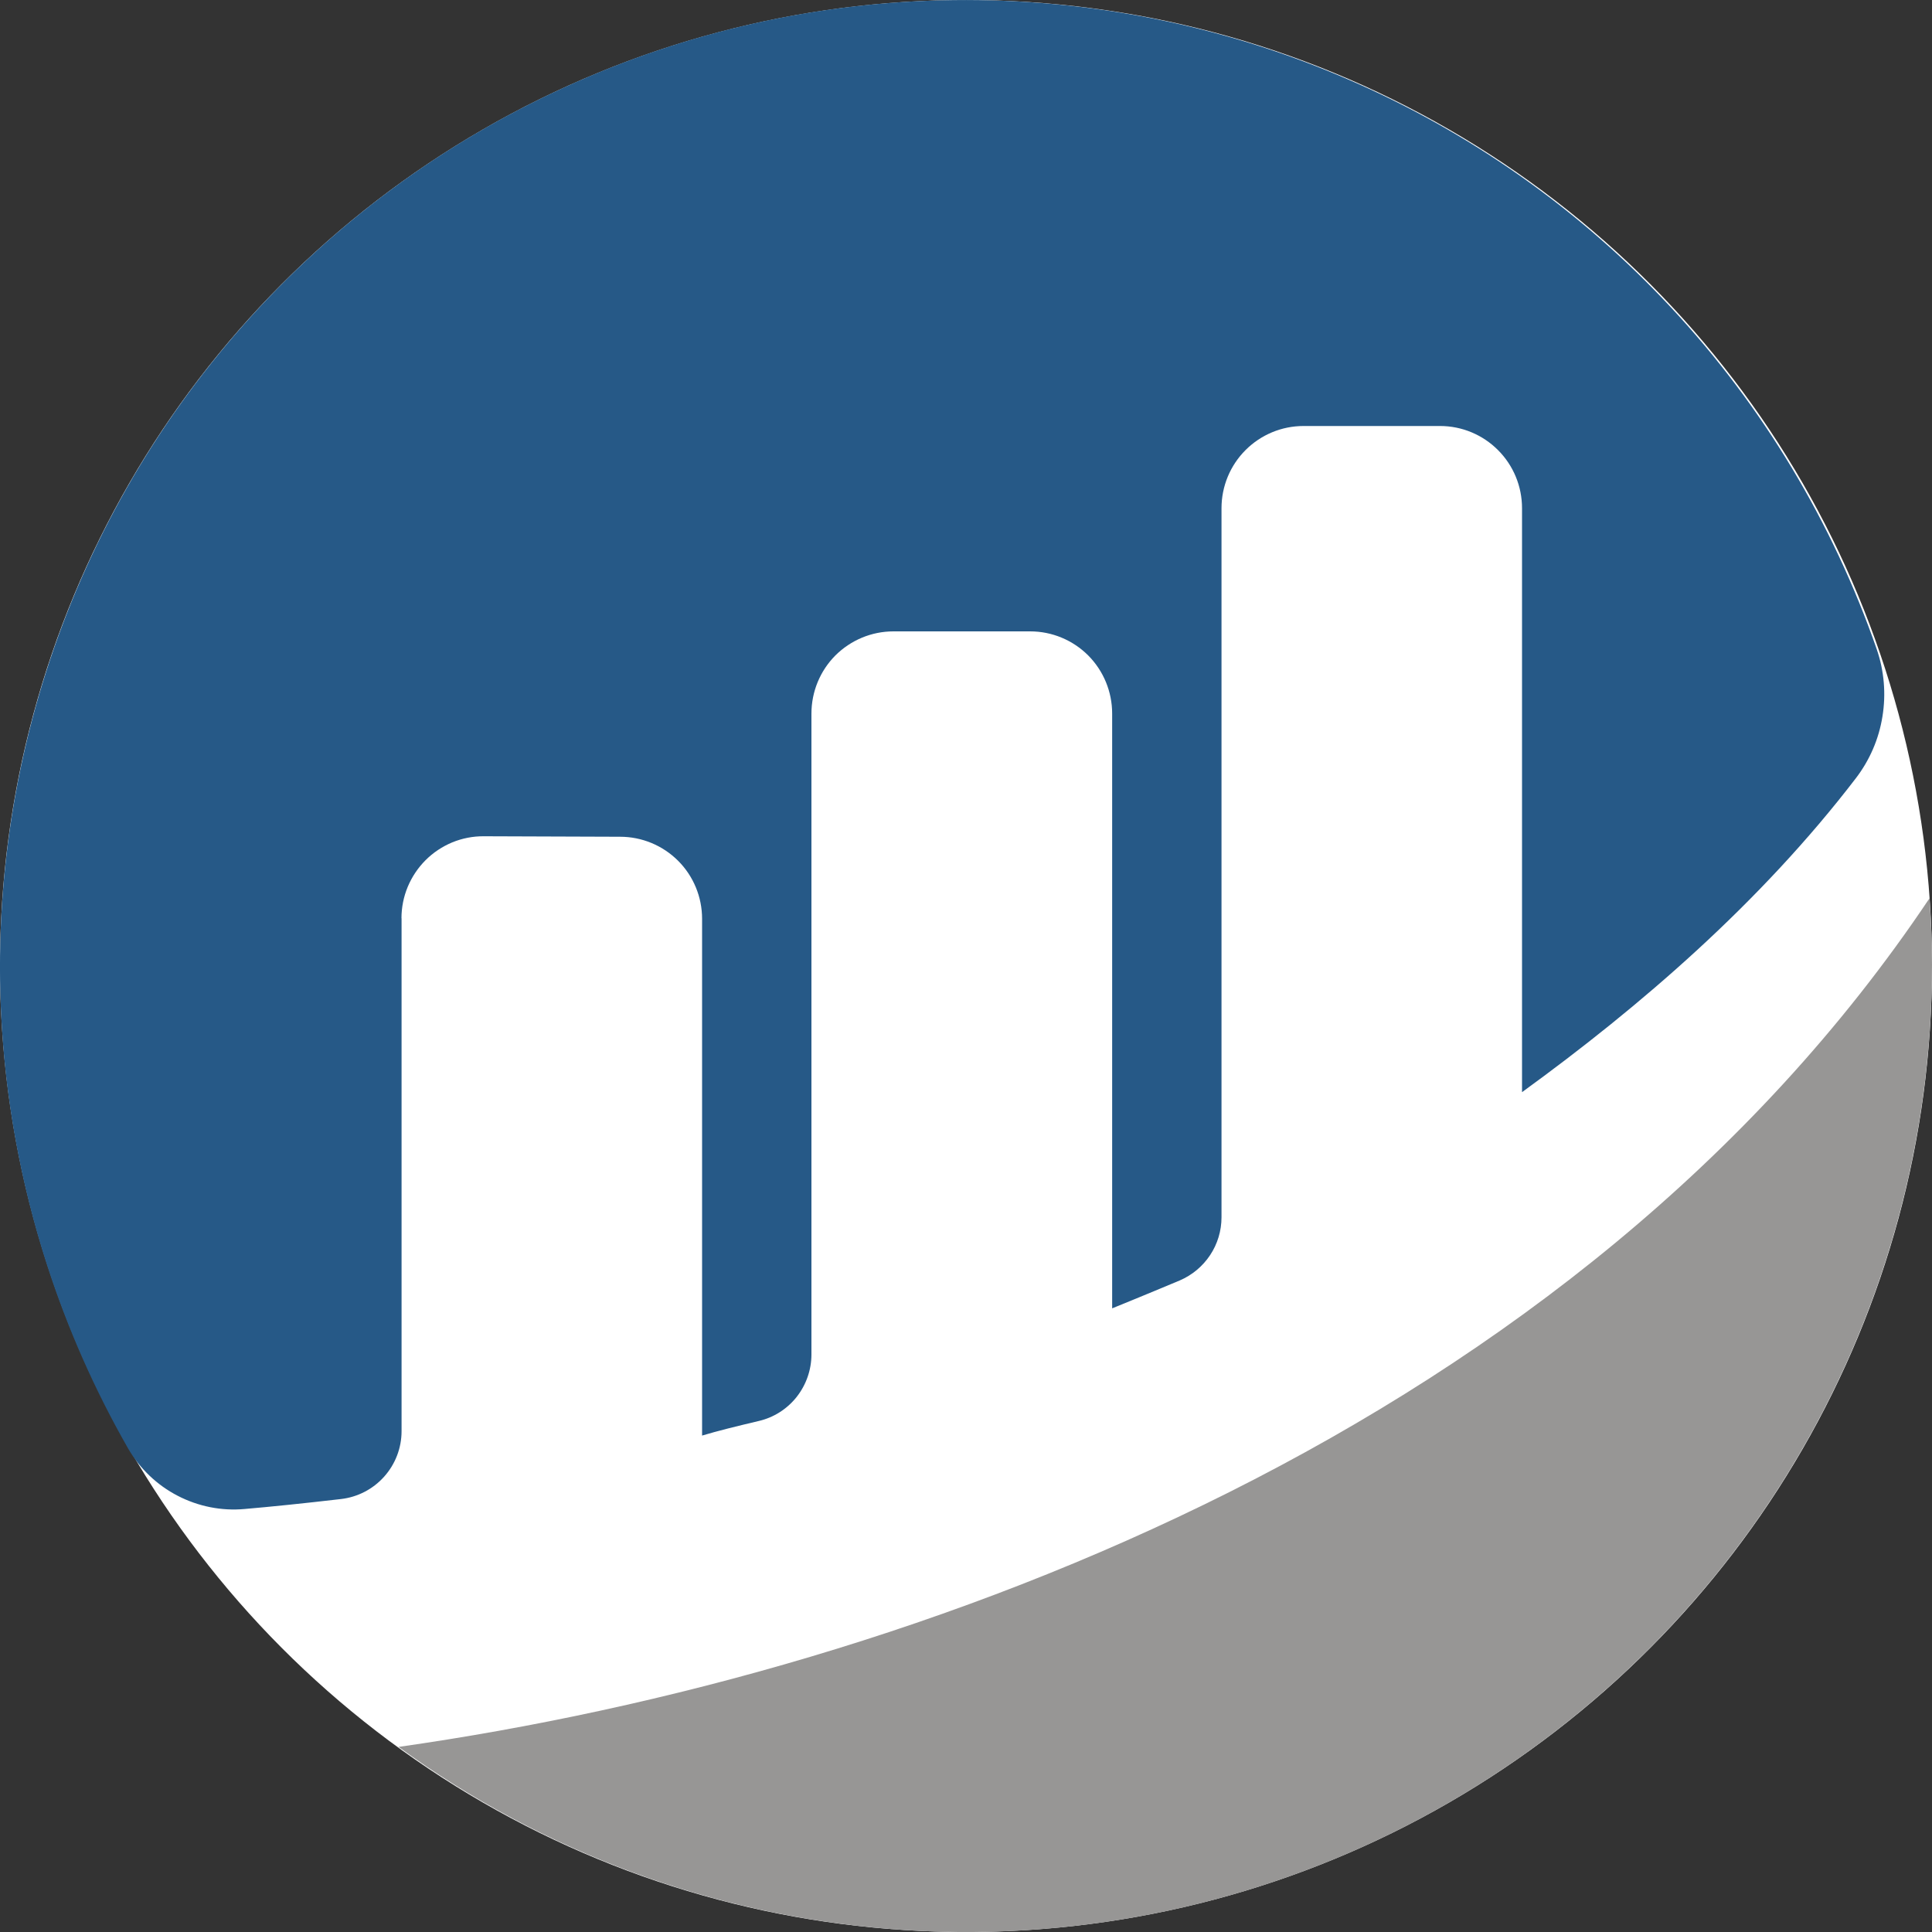 <svg width="20" height="20" viewBox="0 0 20 20" fill="none" xmlns="http://www.w3.org/2000/svg">
<rect x="0" y="0" width="20" height="20" fill="#333333" stroke="none"/>
<circle cx="10" cy="10" r="10" fill="white"/>
<path d="M4.156 9.506C4.156 9.394 4.178 9.283 4.221 9.18C4.264 9.077 4.327 8.983 4.406 8.904C4.485 8.825 4.579 8.763 4.682 8.72C4.785 8.678 4.896 8.656 5.008 8.657L6.419 8.662C6.644 8.662 6.86 8.751 7.02 8.911C7.179 9.07 7.268 9.286 7.268 9.512V14.861C7.427 14.813 7.631 14.763 7.855 14.71C8.01 14.674 8.148 14.586 8.247 14.461C8.346 14.335 8.4 14.18 8.4 14.021V7.387C8.4 7.161 8.489 6.945 8.648 6.785C8.808 6.626 9.023 6.536 9.249 6.536H10.665C10.89 6.536 11.106 6.626 11.265 6.785C11.424 6.945 11.513 7.161 11.513 7.387V13.544C11.513 13.544 11.868 13.4 12.213 13.255C12.341 13.2 12.45 13.109 12.527 12.993C12.604 12.877 12.645 12.741 12.645 12.601V5.261C12.645 5.035 12.734 4.819 12.894 4.659C13.053 4.5 13.268 4.41 13.494 4.41H14.908C15.133 4.41 15.349 4.5 15.508 4.66C15.667 4.819 15.756 5.035 15.756 5.261V11.306C16.983 10.415 18.225 9.344 19.212 8.056C19.355 7.869 19.45 7.65 19.487 7.417C19.525 7.185 19.505 6.946 19.429 6.724C18.972 5.408 18.246 4.201 17.298 3.183C16.349 2.164 15.199 1.354 13.92 0.807C12.642 0.259 11.263 -0.016 9.872 0.001C8.482 0.017 7.11 0.324 5.845 0.903C4.58 1.481 3.449 2.317 2.525 3.359C1.601 4.4 0.904 5.623 0.479 6.949C0.053 8.276 -0.091 9.677 0.055 11.062C0.202 12.448 0.635 13.787 1.327 14.996C1.448 15.204 1.626 15.374 1.839 15.484C2.053 15.595 2.293 15.643 2.533 15.621C2.8 15.598 3.134 15.564 3.53 15.518C3.702 15.498 3.861 15.416 3.977 15.286C4.093 15.156 4.157 14.989 4.157 14.815V9.506" fill="#265987"/>
<path d="M4.126 18.084C5.617 19.171 7.379 19.823 9.217 19.969C11.055 20.115 12.898 19.748 14.541 18.91C16.184 18.071 17.564 16.794 18.527 15.219C19.491 13.644 20 11.832 20 9.985C20 9.754 19.989 9.526 19.974 9.299C16.322 14.756 9.579 17.307 4.126 18.084Z" fill="#979695"/>
</svg>
